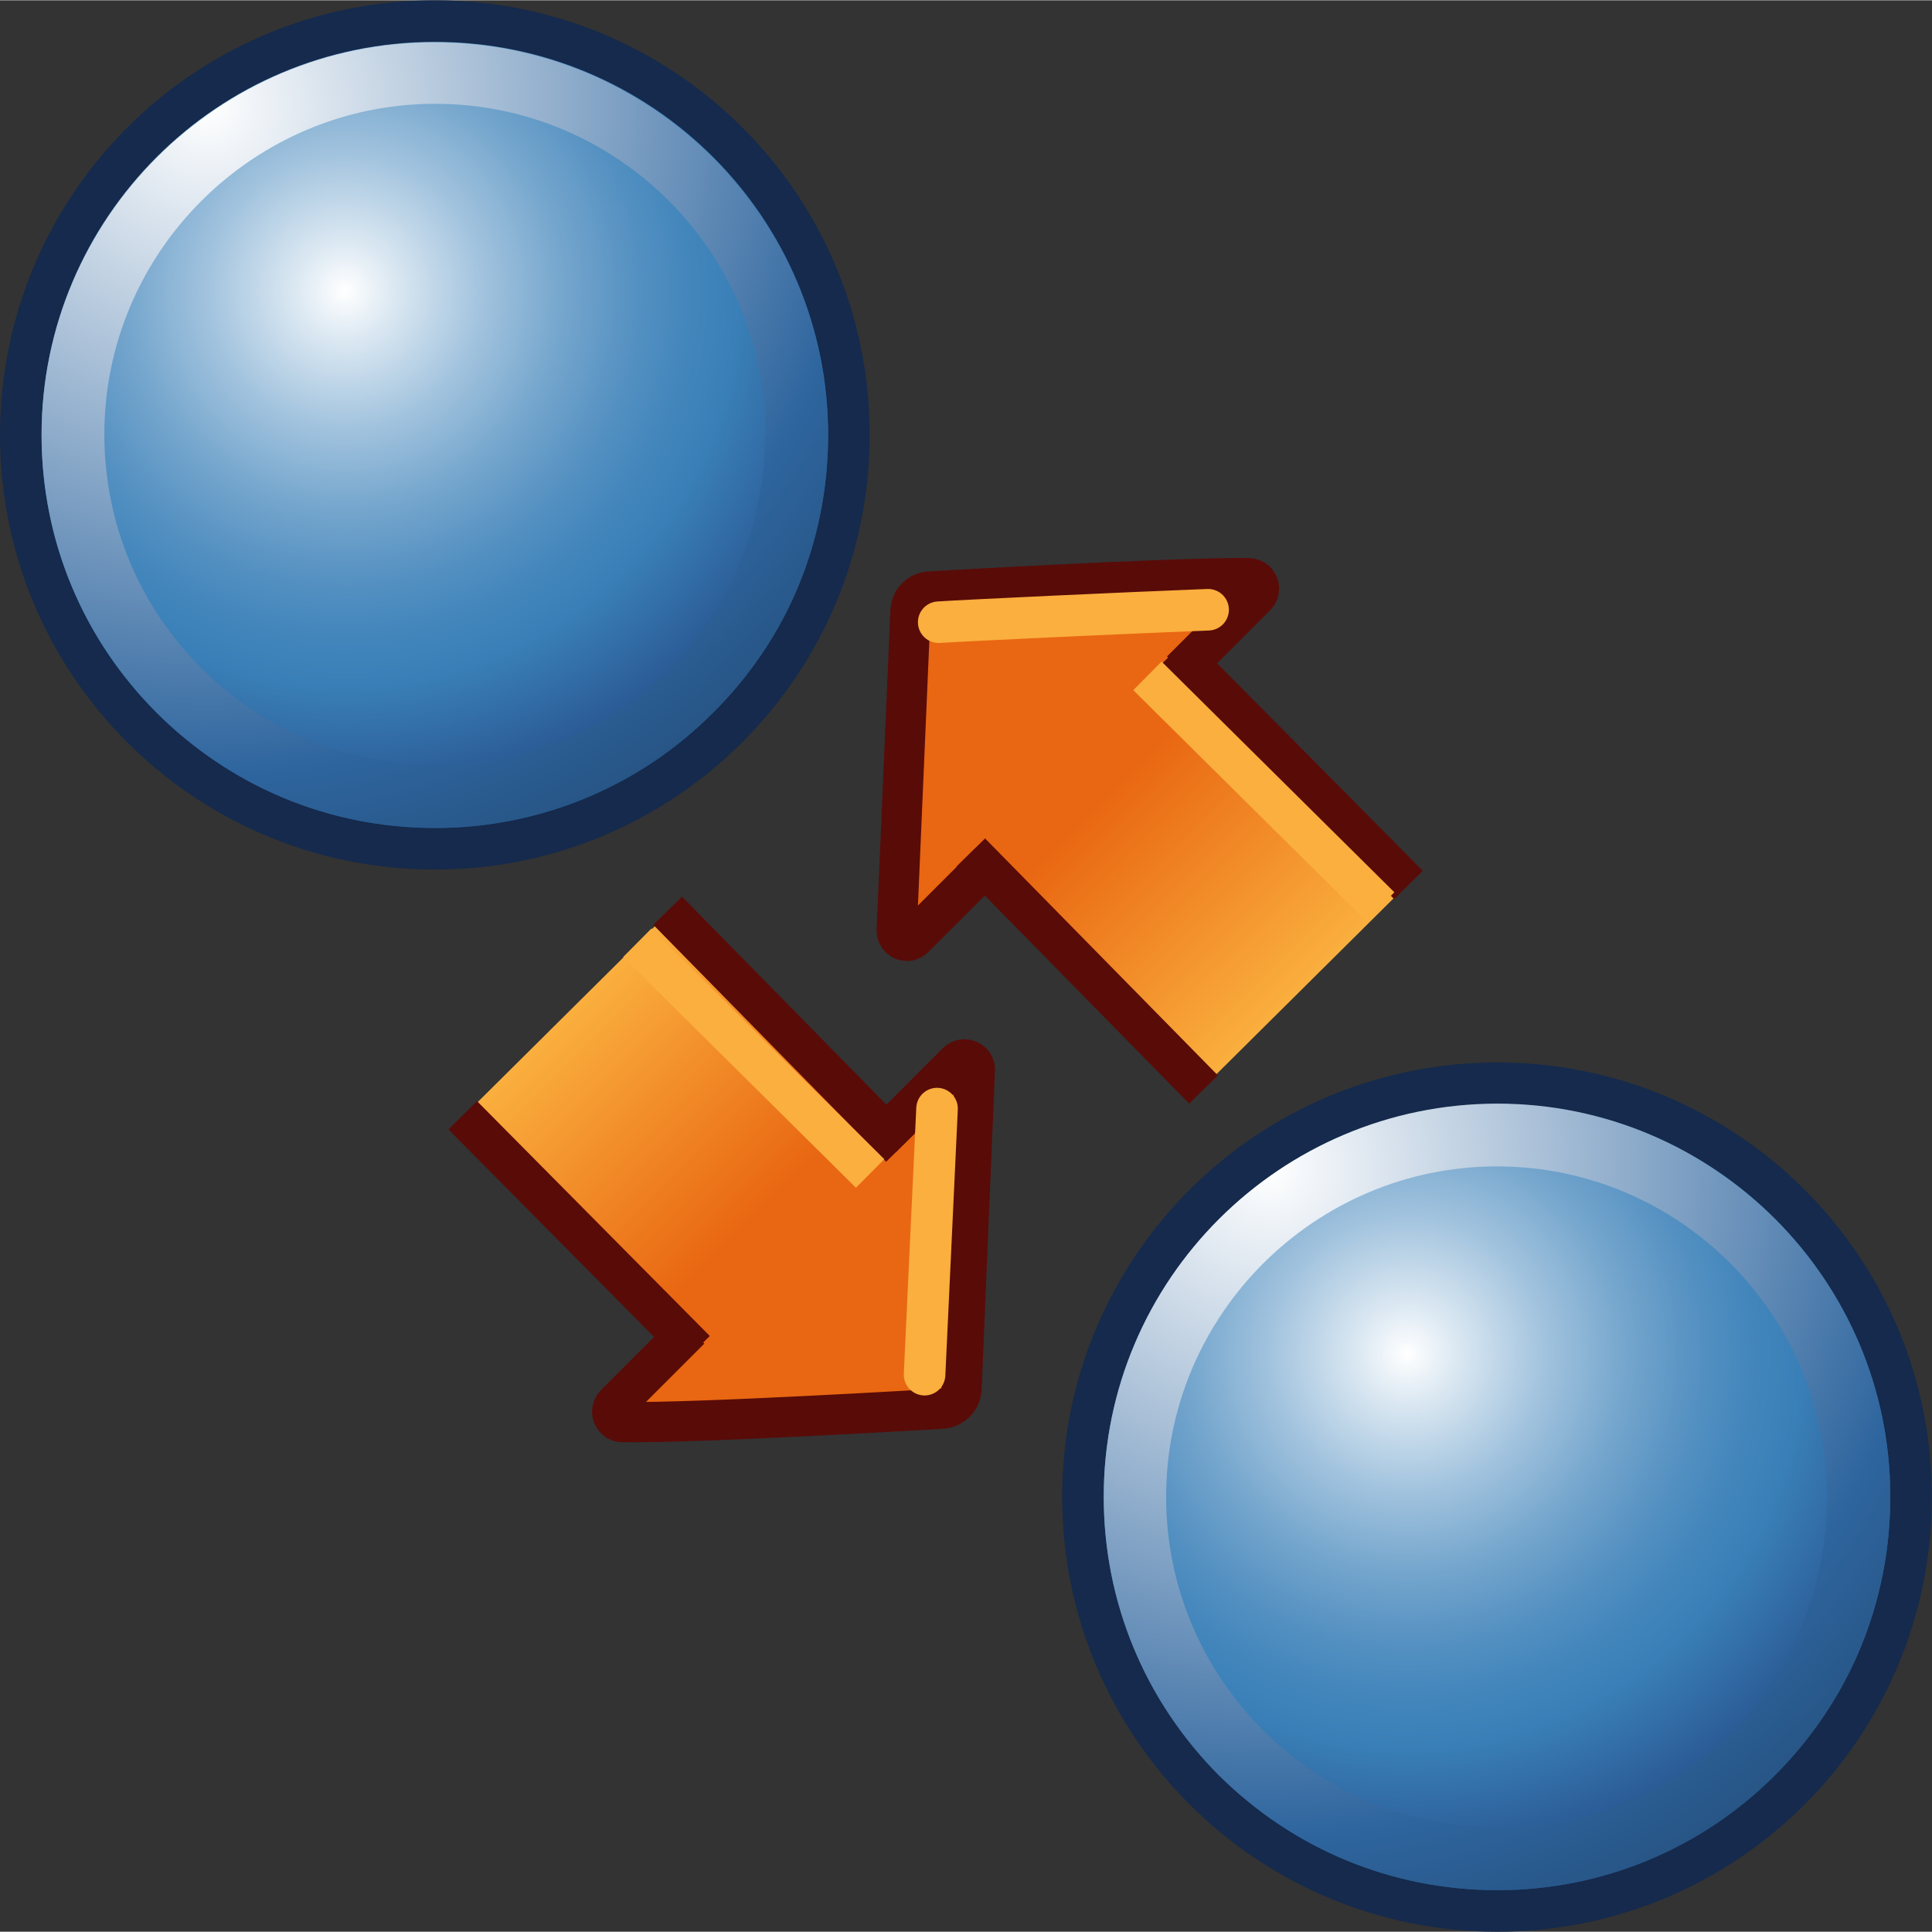 <svg xmlns="http://www.w3.org/2000/svg" width="48" height="48" xmlns:xlink="http://www.w3.org/1999/xlink" viewBox="0 0 46.473 46.459" overflow="visible" enable-background="new 0 0 46.473 46.459" version="1"><rect x="0" y="0" width="46.473" height="46.459" fill="#333333" stroke="none"/><defs><linearGradient id="a" x1="-19.412" x2="-26.508" y1="416.194" y2="416.194" gradientTransform="matrix(.707 .707 .707 -.707 -248.434 331.668)" gradientUnits="userSpaceOnUse"><stop offset="0" stop-color="#FAAF3E"/><stop offset="1" stop-color="#E96712"/></linearGradient><linearGradient id="g" x1="-19.412" x2="-26.508" y1="416.194" y2="416.194" xlink:href="#a" gradientUnits="userSpaceOnUse" gradientTransform="matrix(.707 .707 .707 -.707 -248.434 331.668)"/><linearGradient id="b" x1="-19.412" x2="-26.508" y1="416.194" y2="416.194" xlink:href="#a" gradientUnits="userSpaceOnUse" gradientTransform="matrix(.707 .707 .707 -.707 -248.434 331.668)"/></defs><g><path fill="#e96712" stroke="#590b08" stroke-width=".968" d="M22.4 14.22c-.3 0-.5.23-.5.5l-.33 7.66c0 .06.02.12.07.17.1.1.25.1.35 0l8.22-8.22c.1-.1.1-.26 0-.36-.05-.04-.1-.07-.18-.07-1.83-.02-7.65.32-7.65.32z" stroke-linejoin="round"/><path fill="url(#b)" d="M27.58 14.17l7.02 7.02-4.93 4.92-7.02-7.02 4.93-4.93z" transform="matrix(.937 0 0 .932 1.301 1.655)"/><path fill="none" stroke="#590b08" stroke-width=".968" d="M23.35 20.5l5.6 5.7"/><path fill="none" stroke="#590b08" stroke-width=".968" d="M28.28 15.63l5.6 5.65"/><path fill="none" stroke="#faaf3e" d="M22.58 14.96c.77-.05 4.65-.23 6.48-.3" stroke-linecap="round"/><path fill="none" stroke="#faaf3e" stroke-width=".968" d="M27.6 16.25l5.6 5.55"/></g><g><path fill="none" stroke="#152a4c" stroke-width="2" d="M36.02 26.55c5.22 0 9.45 4.23 9.45 9.45 0 5.23-4.23 9.46-9.45 9.46-5.23 0-9.47-4.23-9.47-9.46 0-5.22 4.24-9.45 9.47-9.45z"/><radialGradient id="c" cx="79.811" cy="135.34" r="13.282" gradientUnits="userSpaceOnUse" gradientTransform="matrix(0 -1 1 0 -101.491 112.358)" fy="135.34" fx="79.811"><stop offset="0" stop-color="#fff"/><stop offset=".09" stop-color="#DBE8F2"/><stop offset=".248" stop-color="#A2C3DE"/><stop offset=".395" stop-color="#75A6CD"/><stop offset=".525" stop-color="#5591C2"/><stop offset=".634" stop-color="#4185BB"/><stop offset=".708" stop-color="#3A80B8"/><stop offset="1" stop-color="#244A87"/></radialGradient><path fill="url(#c)" d="M36.02 26.55c5.22 0 9.45 4.23 9.45 9.45 0 5.23-4.23 9.46-9.45 9.46-5.23 0-9.47-4.23-9.47-9.46 0-5.22 4.24-9.45 9.47-9.45z"/><g><radialGradient id="d" cx="-38.119" cy="132.016" r="23.416" gradientUnits="userSpaceOnUse" gradientTransform="matrix(0 1 1 0 -101.491 66.23)" fy="132.016" fx="-38.119"><stop offset="0" stop-color="#fff"/><stop offset=".685" stop-color="#2E659E"/><stop offset="1" stop-color="#1D3E63"/></radialGradient><path fill="url(#d)" d="M26.55 36c0 2.52.98 4.9 2.77 6.7 1.8 1.78 4.16 2.76 6.7 2.76 2.5 0 4.9-.98 6.68-2.77 1.8-1.8 2.77-4.16 2.77-6.7 0-5.2-4.24-9.45-9.45-9.45-5.22 0-9.47 4.24-9.47 9.45zm17.4 0c0 2.13-.8 4.12-2.3 5.62-1.52 1.5-3.5 2.33-5.63 2.33-2.14 0-4.13-.83-5.63-2.33s-2.34-3.5-2.34-5.62c0-4.38 3.58-7.95 7.96-7.95s7.94 3.57 7.94 7.95z"/></g></g><g><path fill="none" stroke="#152a4c" stroke-width="2" d="M10.46 1c5.23 0 9.46 4.23 9.46 9.45 0 5.22-4.23 9.46-9.46 9.46S1 15.68 1 10.46C1 5.23 5.23 1 10.46 1z"/><radialGradient id="e" cx="105.363" cy="109.787" r="13.282" gradientUnits="userSpaceOnUse" gradientTransform="matrix(0 -1 1 0 -101.491 112.358)" fy="109.787" fx="105.363"><stop offset="0" stop-color="#fff"/><stop offset=".09" stop-color="#DBE8F2"/><stop offset=".248" stop-color="#A2C3DE"/><stop offset=".395" stop-color="#75A6CD"/><stop offset=".525" stop-color="#5591C2"/><stop offset=".634" stop-color="#4185BB"/><stop offset=".708" stop-color="#3A80B8"/><stop offset="1" stop-color="#244A87"/></radialGradient><path fill="url(#e)" d="M10.46 1c5.23 0 9.46 4.23 9.46 9.45 0 5.22-4.23 9.46-9.46 9.46S1 15.68 1 10.46C1 5.23 5.23 1 10.46 1z"/><g><radialGradient id="f" cx="-63.672" cy="106.463" r="23.416" gradientUnits="userSpaceOnUse" gradientTransform="matrix(0 1 1 0 -101.491 66.23)" fy="106.463" fx="-63.672"><stop offset="0" stop-color="#fff"/><stop offset=".685" stop-color="#2E659E"/><stop offset="1" stop-color="#1D3E63"/></radialGradient><path fill="url(#f)" d="M1 10.45c0 2.52.98 4.9 2.77 6.68 1.8 1.8 4.16 2.78 6.7 2.78 2.5 0 4.9-.98 6.68-2.77 1.8-1.78 2.77-4.14 2.77-6.68 0-5.2-4.24-9.45-9.46-9.45C5.26 1 1 5.24 1 10.45zm17.4 0c0 2.13-.8 4.1-2.3 5.62-1.52 1.5-3.52 2.32-5.64 2.32-2.13 0-4.12-.83-5.62-2.33s-2.33-3.5-2.33-5.62c0-4.38 3.58-7.95 7.96-7.95s7.95 3.57 7.95 7.95z"/></g></g><path fill="#e96712" stroke="#590b08" stroke-width=".968" d="M22.63 33.88c.27 0 .5-.23.5-.5l.32-7.66c0-.05-.02-.12-.07-.17-.1-.1-.26-.1-.36 0l-8.22 8.22c-.1.1-.1.26 0 .36.05.05.1.07.17.07H15c1.8.03 7.63-.32 7.63-.32z" stroke-linejoin="round"/><path fill="url(#g)" d="M27.58 14.17l7.02 7.02-4.93 4.92-7.02-7.02 4.93-4.93z" transform="matrix(-.937 0 0 -.932 43.715 46.446)"/><path fill="none" stroke="#590b08" stroke-width=".968" d="M21.66 27.6l-5.6-5.7"/><path fill="none" stroke="#590b08" stroke-width=".968" d="M16.73 32.47l-5.6-5.65"/><path fill="none" stroke="#faaf3e" stroke-width=".968" d="M20.93 28.22l-5.6-5.55"/><path fill="none" stroke="#faaf3e" d="M22.24 33.06l.3-6.4" color="#000" stroke-linecap="round" overflow="visible"/></svg>